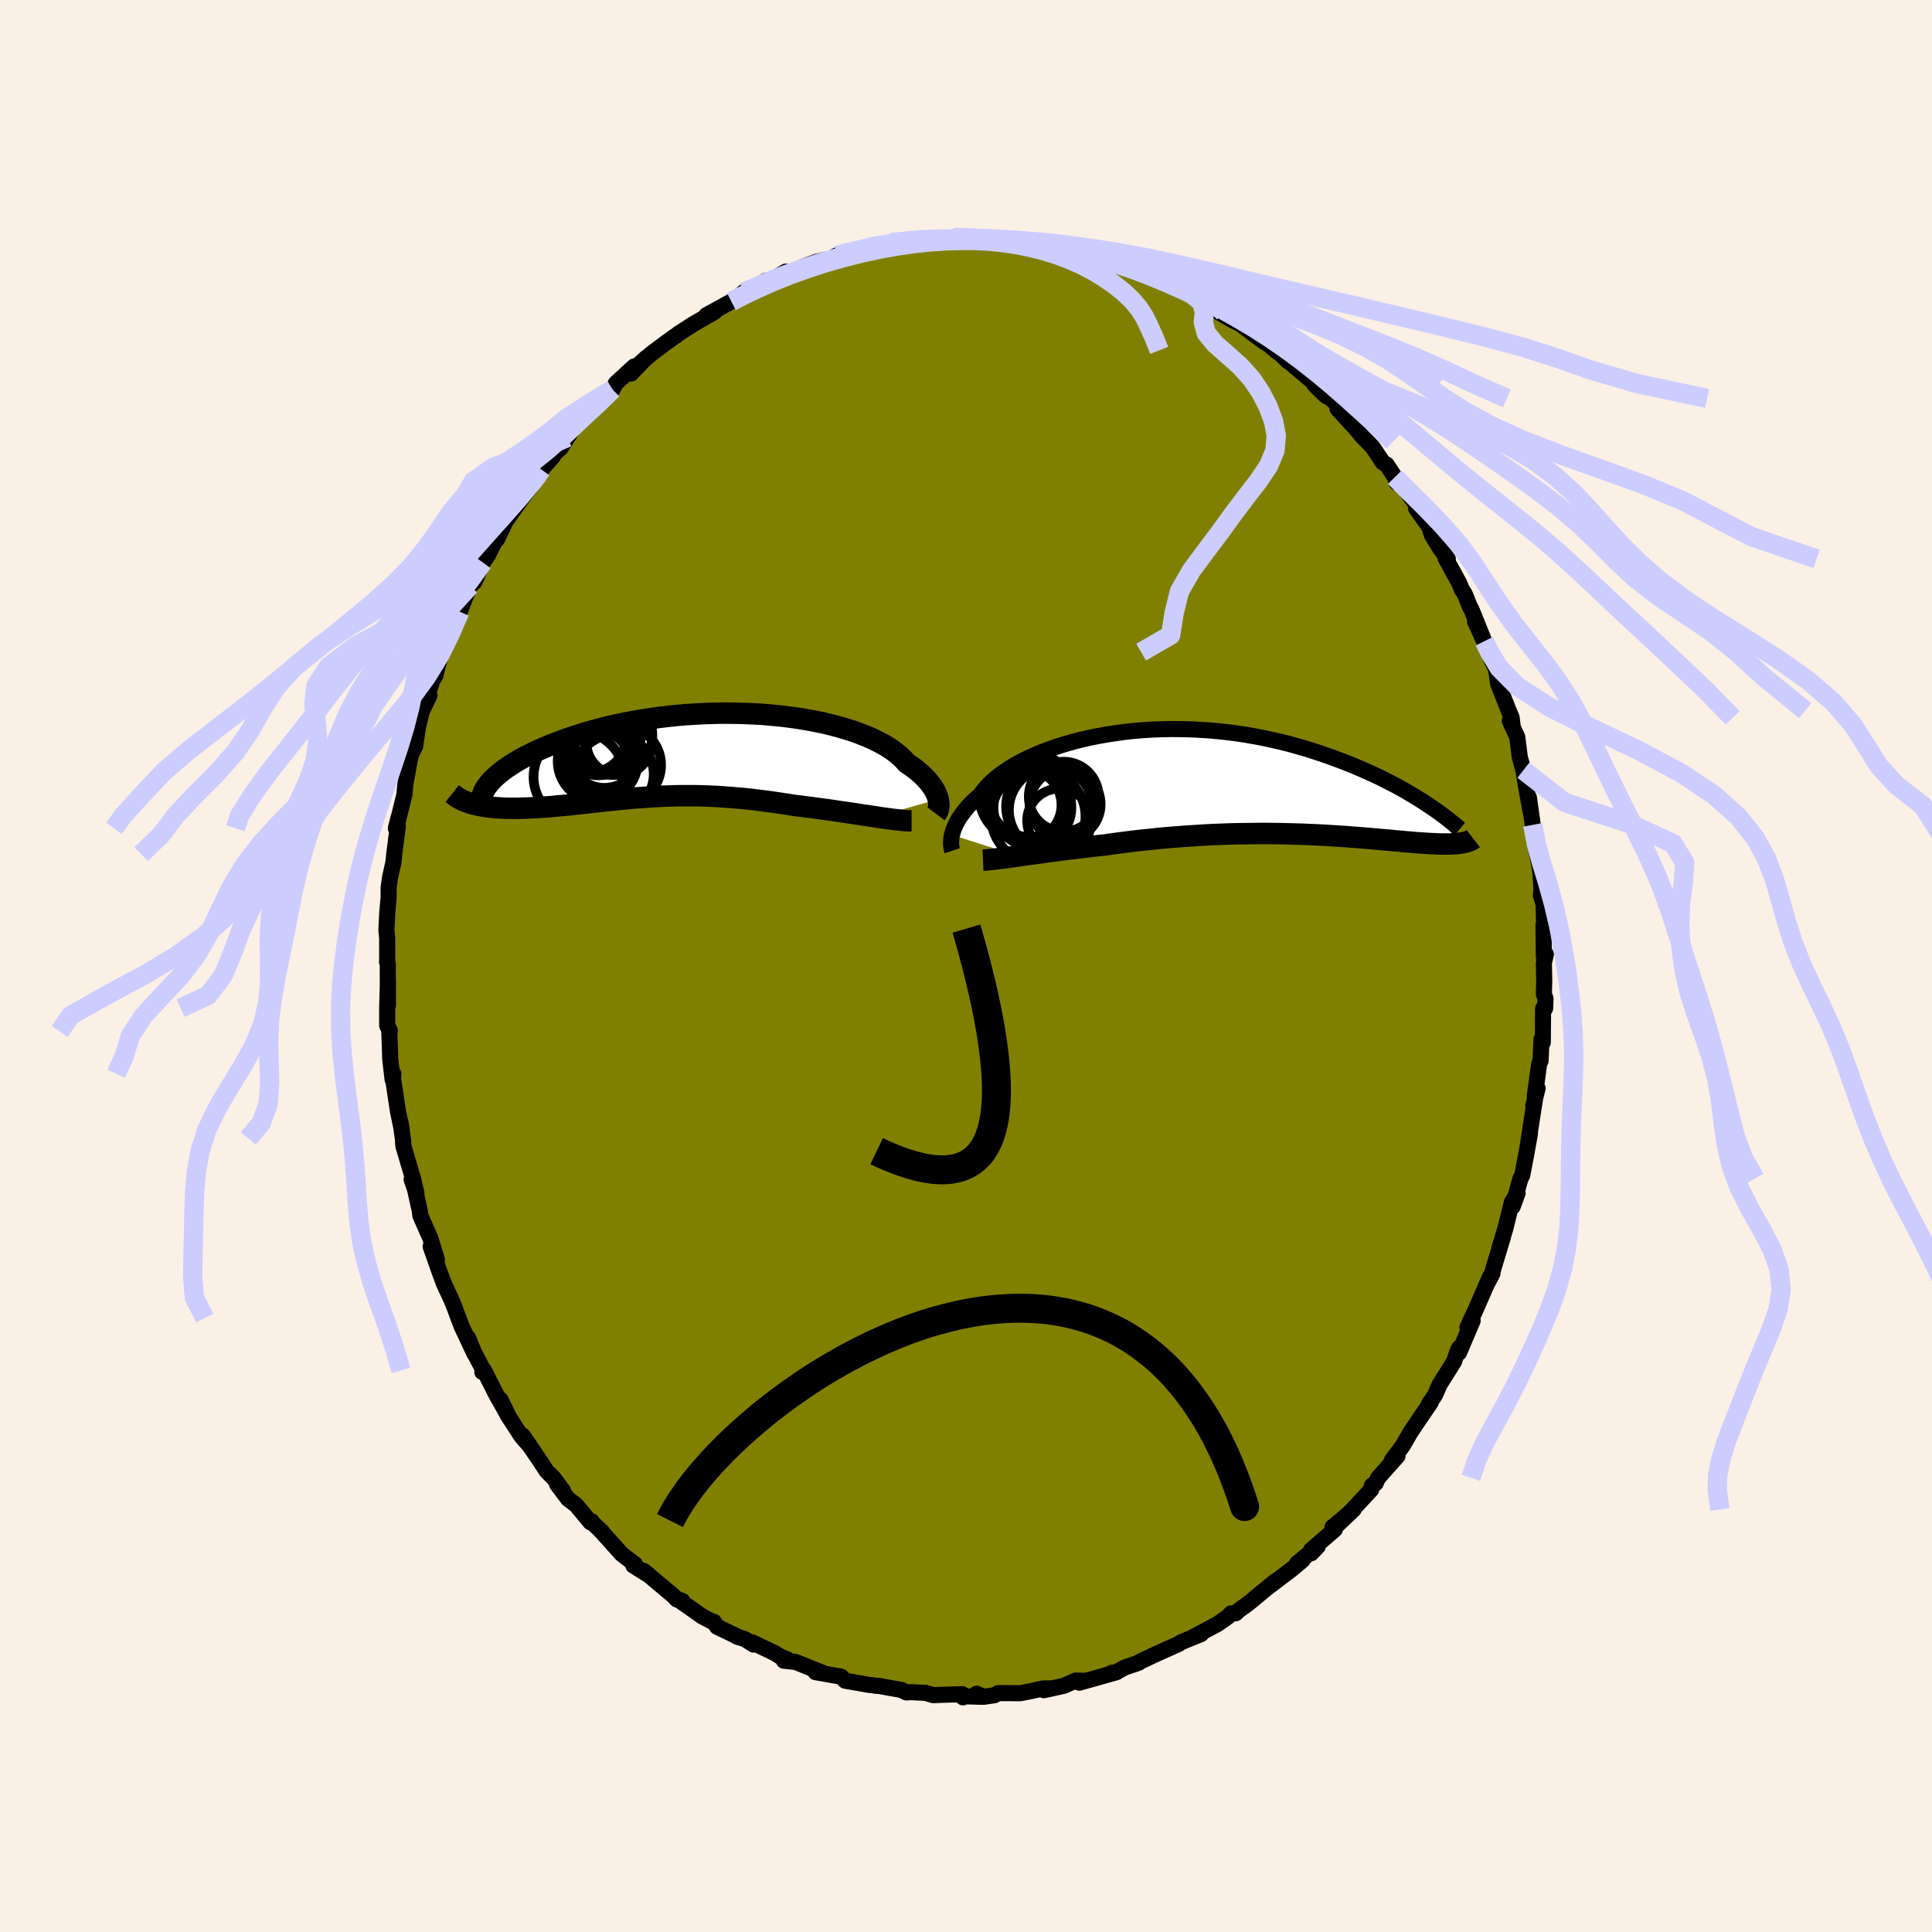 <svg viewBox="-100 -100 200 200" xmlns="http://www.w3.org/2000/svg" width="500" height="500" id="face-svg">
    <defs>
      <clipPath id="leftEyeClipPath">
        <polyline points="26.33,4.52 26.27,4.3 26.19,4.08 26.09,3.85 25.97,3.61 25.82,3.36 25.65,3.11 25.46,2.86 25.25,2.6 25.01,2.34 24.75,2.08 24.46,1.82 24.15,1.55 23.82,1.29 23.45,1.03 23.07,0.77 22.78,0.44 22.45,0.12 22.08,-0.2 21.66,-0.52 21.2,-0.83 20.69,-1.14 20.14,-1.43 19.55,-1.72 18.92,-2 18.25,-2.26 17.55,-2.52 16.81,-2.75 16.04,-2.98 15.24,-3.19 14.41,-3.39 13.55,-3.56 12.67,-3.73 11.77,-3.87 10.85,-4 9.92,-4.11 8.97,-4.2 8.01,-4.28 7.04,-4.33 6.07,-4.37 5.09,-4.39 4.11,-4.4 3.13,-4.38 2.16,-4.35 1.19,-4.3 0.23,-4.24 -0.72,-4.16 -1.66,-4.06 -2.58,-3.95 -3.49,-3.82 -4.39,-3.68 -5.26,-3.53 -6.11,-3.37 -6.95,-3.19 -7.76,-3.01 -8.54,-2.81 -9.31,-2.61 -10.05,-2.4 -10.76,-2.18 -11.45,-1.96 -12.11,-1.73 -12.74,-1.5 -13.35,-1.27 -13.94,-1.04 -14.5,-0.8 -15.03,-0.57 -15.54,-0.33 -16.02,-0.09 -16.49,0.14 -16.92,0.38 -17.34,0.62 -17.73,0.86 -18.09,1.1 -18.44,1.33 -18.76,1.57 -19.05,1.8 -19.32,2.03 -19.57,2.25 -19.8,2.48 -20.01,2.7 -22.03,4.95 -21.77,5.02 -21.5,5.09 -21.22,5.15 -20.93,5.2 -20.63,5.25 -20.32,5.3 -20,5.34 -19.67,5.37 -19.32,5.4 -18.97,5.42 -18.61,5.44 -18.24,5.45 -17.87,5.45 -17.48,5.46 -17.08,5.45 -16.68,5.44 -16.26,5.43 -15.83,5.41 -15.39,5.39 -14.94,5.36 -14.49,5.33 -14.02,5.3 -13.55,5.26 -13.07,5.21 -12.58,5.17 -12.09,5.12 -11.58,5.07 -11.07,5.01 -10.56,4.96 -10.04,4.9 -9.51,4.84 -8.98,4.78 -8.44,4.72 -7.9,4.66 -7.35,4.61 -6.79,4.55 -6.23,4.5 -5.66,4.44 -5.09,4.39 -4.51,4.35 -3.93,4.31 -3.34,4.27 -2.74,4.23 -2.14,4.2 -1.53,4.18 -0.91,4.16 -0.29,4.15 0.35,4.15 0.98,4.15 1.63,4.16 2.28,4.18 2.94,4.21 3.61,4.24 4.29,4.29 4.98,4.34 5.67,4.4 6.37,4.46 7.08,4.54 7.8,4.63 8.52,4.72 9.25,4.82 9.99,4.93 10.73,5.04 11.47,5.16 12.07,5.23 12.66,5.31 13.25,5.38 13.84,5.46 14.42,5.54 15.01,5.62 15.58,5.7 16.15,5.79 16.71,5.87 17.27,5.95 17.81,6.03 18.35,6.12 18.87,6.19 19.38,6.27 19.87,6.34" />
      </clipPath>
      <clipPath id="rightEyeClipPath">
        <polyline points="-27.71,5.47 -27.65,5.24 -27.58,5 -27.48,4.74 -27.37,4.48 -27.24,4.22 -27.09,3.94 -26.92,3.66 -26.72,3.38 -26.51,3.09 -26.27,2.8 -26.02,2.5 -25.73,2.2 -25.43,1.9 -25.1,1.6 -24.76,1.3 -24.5,0.95 -24.21,0.59 -23.88,0.23 -23.5,-0.13 -23.09,-0.48 -22.63,-0.84 -22.13,-1.19 -21.6,-1.54 -21.02,-1.87 -20.41,-2.2 -19.76,-2.52 -19.07,-2.83 -18.35,-3.13 -17.6,-3.41 -16.83,-3.68 -16.02,-3.93 -15.19,-4.17 -14.33,-4.39 -13.46,-4.59 -12.56,-4.77 -11.65,-4.93 -10.72,-5.07 -9.78,-5.2 -8.83,-5.3 -7.87,-5.38 -6.9,-5.44 -5.93,-5.47 -4.96,-5.49 -3.98,-5.48 -3.01,-5.46 -2.04,-5.41 -1.08,-5.35 -0.12,-5.26 0.83,-5.16 1.76,-5.04 2.69,-4.9 3.6,-4.74 4.5,-4.57 5.39,-4.38 6.25,-4.18 7.11,-3.97 7.94,-3.74 8.75,-3.51 9.55,-3.26 10.32,-3.01 11.08,-2.75 11.81,-2.49 12.53,-2.22 13.22,-1.95 13.9,-1.68 14.56,-1.4 15.19,-1.12 15.82,-0.84 16.42,-0.56 17,-0.27 17.57,0.02 18.12,0.3 18.65,0.59 19.17,0.88 19.66,1.17 20.14,1.45 20.6,1.74 21.05,2.02 21.47,2.3 24.91,6.32 24.72,6.35 24.52,6.37 24.31,6.38 24.08,6.4 23.85,6.41 23.6,6.41 23.34,6.41 23.07,6.41 22.79,6.41 22.49,6.4 22.19,6.38 21.87,6.37 21.54,6.35 21.2,6.33 20.84,6.3 20.47,6.28 20.09,6.25 19.69,6.21 19.28,6.18 18.85,6.14 18.41,6.1 17.95,6.06 17.48,6.01 16.99,5.97 16.49,5.93 15.97,5.88 15.44,5.83 14.89,5.79 14.32,5.74 13.74,5.7 13.14,5.65 12.53,5.61 11.91,5.57 11.27,5.53 10.62,5.49 9.95,5.46 9.27,5.43 8.57,5.4 7.87,5.38 7.15,5.36 6.42,5.34 5.68,5.33 4.93,5.32 4.16,5.32 3.39,5.33 2.62,5.34 1.83,5.35 1.03,5.37 0.23,5.4 -0.57,5.43 -1.38,5.47 -2.2,5.52 -3.01,5.57 -3.83,5.63 -4.65,5.69 -5.47,5.76 -6.29,5.83 -7.1,5.92 -7.91,6 -8.72,6.09 -9.52,6.19 -10.32,6.29 -11.11,6.4 -11.89,6.51 -12.56,6.58 -13.22,6.65 -13.88,6.73 -14.53,6.81 -15.17,6.89 -15.8,6.96 -16.42,7.04 -17.02,7.12 -17.62,7.2 -18.2,7.28 -18.77,7.36 -19.32,7.43 -19.85,7.51 -20.36,7.58 -20.86,7.65" />
      </clipPath>
      <filter id="fuzzy">
        <feTurbulence id="turbulence" baseFrequency="0.05" numOctaves="3" type="noise" result="noise" />
        <feDisplacementMap in="SourceGraphic" in2="noise" scale="2" />
      </filter>
      <linearGradient id="rainbowGradient" x1="0%" y1="0%" x2="100%" y2="0%">
        <stop offset="0%" style="stop-color: [object Object]; stop-opacity: 1" />
        <stop offset="50%" style="stop-color: [object Object]; stop-opacity: 1" />
        <stop offset="100%" style="stop-color: [object Object]; stop-opacity: 1" />
      </linearGradient>
    </defs>
    <rect x="-100" y="-100" width="100%" height="100%" fill="rgb(250, 240, 230)" />
    <polyline id="faceContour" points="59.82,-0.29 59.86,1.55 59.82,2.89 59.99,3.38 59.95,4.39 59.74,4.4 59.71,7.92 59.58,7.56 59.48,9.81 59.33,10.13 58.88,13.47 59.17,12.66 58.73,14.47 58.88,13.91 58.51,16.29 58.21,18.26 58.38,17.34 57.97,19.64 57.58,21.67 57.4,22 56.59,24.91 57.1,23.51 56.51,24.45 55.83,27.19 55.19,29.3 55.57,28.1 54.73,30.88 54.46,31.8 53.9,32.96 54.5,31.83 54.27,32.12 52.73,35.64 51.91,37.41 52.35,36.44 52.45,36.71 51.04,40.03 51.08,39.5 50.91,39.79 50.54,40.92 49.02,43.34 48.55,44.42 47.93,45.33 48.1,45.19 46.77,47.14 45.97,48.34 45.22,49.65 44.08,51.18 44.49,50.76 44.67,50.73 42.67,52.98 42.39,53.56 42.02,53.78 41.94,54.21 40.02,56.28 38.52,57.79 40.13,56.26 37.95,58.09 38.18,58.33 35.71,60.47 35.73,60.8 36.4,60.1 34.29,61.82 34.85,61.5 33.69,62.47 31.58,64.07 32.04,63.68 31.04,64.49 29.23,65.99 28.28,66.67 27.91,67.01 27.43,67.02 27.12,67.36 26.04,68.12 23.37,69.54 24.33,69.16 22.23,70.02 22.02,70.18 19.53,71.3 20.97,70.64 19.23,71.44 17.95,72.04 17.88,72.13 16.42,72.62 15.55,73.11 15.08,73.17 15.6,73.1 11.74,74.19 12.2,73.99 11.36,73.97 10.14,74.51 8.06,74.97 8.95,74.78 7.95,74.79 6.66,75.08 5.62,75.28 3.34,75.27 2.94,75.49 1.84,75.65 1.09,75.33 1.63,75.65 -0.11,75.6 -0.31,75.71 -0.39,75.38 -3.41,75.48 -4.24,75.23 -4.35,75.24 -5.68,75.17 -6.17,75.2 -6.66,74.95 -9.04,74.52 -9.3,74.52 -9.73,74.44 -9.85,74.45 -12.5,73.99 -12.92,73.57 -15.58,73.1 -15.07,73.13 -14.67,73.24 -17.66,72.04 -18.85,71.92 -18.51,71.77 -19.25,71.48 -19.74,71.16 -22.11,70.02 -21.98,70.25 -22.9,69.68 -23.78,69.39 -23.51,69.49 -25.77,68.4 -26.1,67.89 -26.12,67.95 -27.27,67.35 -29.85,65.54 -29.34,65.74 -29.93,65.58 -30.29,65.2 -33.35,62.63 -32.87,63.01 -33.02,62.95 -34.44,62.06 -34.27,61.93 -35.63,60.89 -37.85,58.42 -37.65,58.59 -38.73,57.59 -38.73,57.49 -38.87,57.59 -40.37,55.79 -41.19,55.17 -42.34,53.64 -41.72,54.32 -42.66,53.04 -43.43,52.27 -44.03,51.33 -45.91,48.59 -45.12,49.72 -46.02,48.69 -47.47,46.46 -48.2,44.87 -47.29,46.74 -48.6,44.42 -49.92,41.81 -50.07,42.03 -49.95,41.86 -50.88,40.1 -51.55,38.49 -50.88,40.14 -52.21,37.31 -52.54,36.44 -52.98,35.25 -53.35,34.37 -54.02,32.94 -54.51,31.63 -55.42,29.04 -54.77,30.41 -55.45,28.18 -55.78,27.44 -56.49,25.83 -56.55,25.32 -57.04,23.1 -57.39,22.1 -56.9,23.49 -57.21,22.13 -58.24,18.64 -58.3,17.85 -58.26,18.13 -58.52,16.26 -58.4,16.98 -58.8,15.06 -59.31,11.68 -59.28,11.16 -59.36,11.75 -59.6,9.67 -59.7,6.77 -59.64,6.7 -59.92,6.17 -59.92,4.36 -59.84,1.41 -59.84,4.07 -59.86,0.28 -59.85,-0.22 -59.94,-0.43 -59.92,-0.54 -59.92,-2.87 -60,-3.7 -59.91,-5.53 -59.77,-7.12 -59.77,-8.08 -59.63,-9.13 -59.27,-10.74 -59.19,-11.58 -58.82,-14.45 -59.02,-14.26 -58.73,-15.4 -58.97,-14.37 -58.14,-17.72 -58.03,-18.87 -57.48,-21.87 -57.84,-20.45 -57.61,-21.55 -57.02,-22.76 -56.66,-25.26 -56.82,-24.34 -56.34,-26.35 -55.54,-28.01 -55.76,-28.05 -55.19,-29.65 -54.94,-30.06 -54.48,-31.78 -54.14,-32.69 -53.34,-34.4 -53.22,-34.62 -52.4,-36.67 -51.87,-38.09 -51.13,-39.83 -51.35,-39.35 -50.87,-39.78 -50.02,-41.77 -49.52,-42.47 -48.34,-44.83 -48.58,-44.46 -48.55,-44.17 -47.43,-46.52 -47.63,-46.07 -46.17,-48.14 -45.13,-49.53 -44.12,-50.96 -43.98,-51.23 -43.95,-51.39 -42.76,-52.75 -43.17,-52.51 -41.93,-53.66 -41.25,-54.72 -40.52,-55.87 -38.48,-57.71 -39.06,-57.1 -38.59,-57.59 -36.9,-59.18 -36.59,-59.68 -36.25,-60.32 -34.36,-62.06 -34.66,-61.34 -33.12,-62.95 -34.02,-62.13 -32.62,-63.35 -30.97,-64.59 -30.12,-65.2 -30.08,-65.2 -29.79,-65.44 -28.23,-66.45 -26.02,-67.72 -26.88,-67.37 -24.29,-68.79 -23.32,-69.47 -23,-69.76 -22.65,-69.98 -21.75,-70.27 -20.71,-70.95 -20.26,-70.93 -18.66,-71.88 -19.54,-71.3 -17.56,-72.03 -16.79,-72.41 -15.44,-72.91 -13.93,-73.25 -13.37,-73.57 -12.66,-73.77 -11.58,-73.95 -10.92,-73.95 -10.64,-74.22 -8.21,-74.62 -8.84,-74.4 -7.81,-74.87 -6.63,-74.93 -4.83,-75.27 -6.08,-74.88 -3.75,-75.24 -2.79,-75.28 -1.61,-75.41 -1.2,-75.42 1.32,-75.24 0.97,-75.31 2.49,-75.29 1.24,-75.37 3.14,-75.13 4.25,-75.19 4.27,-75.22 6.48,-75.11 7.12,-74.96 8.35,-74.86 8.7,-74.76 10.84,-74.24 11.46,-73.97 13.46,-73.32 13.13,-73.75 13.42,-73.49 13.82,-73.29 15.67,-72.92 17.26,-72.28 17.59,-71.95 19.08,-71.62 18.88,-71.53 20.29,-70.87 20.82,-70.58 21.86,-70.4 23.3,-69.62 25.08,-68.62 24.73,-68.61 26.22,-67.97 25.81,-67.99 26.17,-67.67 27.6,-66.84 28.34,-66.49 30.89,-64.59 30.01,-65.29 31.47,-64.22 32.03,-63.73 32.61,-63.31 33.35,-62.58 33.46,-62.55 35.89,-60.49 36.1,-60.15 37.2,-59.07 37.74,-58.76 38.62,-57.96 38.46,-57.68 39.78,-56.25 40.34,-55.64 41.05,-54.78 41.53,-54.3 42.11,-53.7 43.16,-52.12 43.55,-51.9 44.4,-50.61 44.59,-50.04 44.93,-50.08 46.45,-47.98 46.56,-47.78 46.6,-47.36 47.94,-45.48 48.25,-44.56 49.15,-43.12 49.88,-42.14 49.65,-42.2 51.04,-39.67 51.34,-38.95 51.63,-38.51 52.18,-37.15 52.31,-36.95 53.65,-33.62 52.69,-35.68 54.14,-32.49 53.78,-33.23 54.46,-31.57 54.88,-30.73 55.08,-29.23 56.18,-26.43 56.49,-25.69 56.6,-24.72 56.29,-25.38 57.07,-23.69 57.32,-21.67 57.67,-20.33 57.7,-20.27 57.92,-18.87 58.49,-15.77 58.27,-17.44 58.67,-14.61 58.74,-13.7 59.08,-11.75 59.11,-12.01 59.05,-12 59.44,-9.96 59.58,-7.91 59.51,-7.31 59.79,-6.41 59.86,-3.92 59.78,-4.26 59.82,-0.93 60.03,-1.23 59.82,-0.29 59.86,1.55" fill="rgb(128, 128, 0)" stroke="black" stroke-width="1.667" stroke-linejoin="round" filter="url(#fuzzy)" />
    <g transform="translate(26.26 -19.04)">
      <polyline id="rightCountour" points="-27.71,5.47 -27.65,5.24 -27.58,5 -27.48,4.74 -27.37,4.48 -27.24,4.22 -27.09,3.94 -26.92,3.66 -26.72,3.38 -26.51,3.09 -26.27,2.8 -26.02,2.5 -25.73,2.2 -25.43,1.9 -25.1,1.6 -24.76,1.3 -24.5,0.95 -24.21,0.59 -23.88,0.23 -23.5,-0.13 -23.09,-0.48 -22.63,-0.84 -22.13,-1.19 -21.6,-1.54 -21.02,-1.87 -20.41,-2.2 -19.76,-2.52 -19.07,-2.83 -18.35,-3.13 -17.6,-3.41 -16.83,-3.68 -16.02,-3.93 -15.19,-4.17 -14.33,-4.39 -13.46,-4.59 -12.56,-4.77 -11.65,-4.93 -10.72,-5.07 -9.78,-5.2 -8.83,-5.3 -7.87,-5.38 -6.9,-5.44 -5.93,-5.47 -4.96,-5.49 -3.98,-5.48 -3.01,-5.46 -2.04,-5.41 -1.08,-5.35 -0.12,-5.26 0.83,-5.16 1.76,-5.04 2.69,-4.9 3.6,-4.74 4.5,-4.57 5.39,-4.38 6.25,-4.18 7.11,-3.97 7.94,-3.74 8.75,-3.51 9.55,-3.26 10.32,-3.01 11.08,-2.75 11.81,-2.49 12.53,-2.22 13.22,-1.95 13.9,-1.68 14.56,-1.4 15.19,-1.12 15.82,-0.84 16.42,-0.56 17,-0.27 17.57,0.02 18.12,0.3 18.65,0.59 19.17,0.88 19.66,1.17 20.14,1.45 20.6,1.74 21.05,2.02 21.47,2.3 24.91,6.32 24.72,6.35 24.52,6.37 24.31,6.38 24.08,6.4 23.85,6.41 23.6,6.41 23.34,6.41 23.07,6.41 22.79,6.41 22.49,6.4 22.19,6.38 21.87,6.37 21.54,6.35 21.2,6.33 20.84,6.3 20.47,6.28 20.09,6.25 19.69,6.21 19.28,6.18 18.85,6.14 18.41,6.1 17.95,6.06 17.48,6.01 16.99,5.97 16.49,5.93 15.97,5.88 15.44,5.83 14.89,5.79 14.32,5.74 13.74,5.7 13.14,5.65 12.53,5.61 11.91,5.57 11.27,5.53 10.62,5.49 9.95,5.46 9.27,5.43 8.57,5.4 7.87,5.38 7.15,5.36 6.42,5.34 5.68,5.33 4.93,5.32 4.16,5.32 3.39,5.33 2.62,5.34 1.83,5.35 1.03,5.37 0.23,5.4 -0.57,5.43 -1.38,5.47 -2.2,5.52 -3.01,5.57 -3.83,5.63 -4.65,5.69 -5.47,5.76 -6.29,5.83 -7.1,5.92 -7.91,6 -8.72,6.09 -9.52,6.19 -10.32,6.29 -11.11,6.4 -11.89,6.51 -12.56,6.58 -13.22,6.65 -13.88,6.73 -14.53,6.81 -15.17,6.89 -15.8,6.96 -16.42,7.04 -17.02,7.12 -17.62,7.2 -18.2,7.28 -18.77,7.36 -19.32,7.43 -19.85,7.51 -20.36,7.58 -20.86,7.65" fill="white" stroke="white" stroke-width="0" stroke-linejoin="round" filter="url(#fuzzy)" />
    </g>
    <g transform="translate(-29.21 -21.78)">
      <polyline id="leftCountour" points="26.33,4.52 26.27,4.3 26.19,4.08 26.09,3.85 25.97,3.61 25.82,3.36 25.65,3.11 25.46,2.86 25.25,2.6 25.01,2.34 24.75,2.08 24.46,1.82 24.15,1.55 23.82,1.29 23.45,1.03 23.07,0.77 22.78,0.44 22.45,0.12 22.08,-0.2 21.66,-0.52 21.2,-0.83 20.69,-1.14 20.14,-1.43 19.55,-1.72 18.92,-2 18.25,-2.26 17.55,-2.52 16.81,-2.75 16.04,-2.98 15.24,-3.19 14.41,-3.39 13.55,-3.56 12.67,-3.73 11.77,-3.87 10.85,-4 9.92,-4.11 8.97,-4.2 8.01,-4.28 7.04,-4.33 6.07,-4.37 5.09,-4.39 4.11,-4.4 3.13,-4.38 2.16,-4.35 1.19,-4.3 0.23,-4.24 -0.72,-4.16 -1.66,-4.06 -2.58,-3.95 -3.49,-3.82 -4.39,-3.68 -5.26,-3.53 -6.11,-3.37 -6.95,-3.19 -7.76,-3.01 -8.54,-2.81 -9.31,-2.61 -10.05,-2.4 -10.76,-2.18 -11.45,-1.96 -12.11,-1.73 -12.74,-1.5 -13.35,-1.27 -13.94,-1.04 -14.5,-0.8 -15.03,-0.57 -15.54,-0.33 -16.02,-0.09 -16.49,0.14 -16.92,0.38 -17.34,0.62 -17.73,0.86 -18.09,1.1 -18.44,1.33 -18.76,1.57 -19.05,1.8 -19.32,2.03 -19.57,2.25 -19.8,2.48 -20.01,2.7 -22.03,4.95 -21.77,5.02 -21.5,5.09 -21.22,5.15 -20.93,5.2 -20.63,5.25 -20.32,5.3 -20,5.34 -19.67,5.37 -19.32,5.4 -18.97,5.42 -18.61,5.44 -18.24,5.45 -17.87,5.45 -17.48,5.46 -17.08,5.45 -16.68,5.44 -16.26,5.43 -15.83,5.41 -15.39,5.39 -14.94,5.36 -14.49,5.33 -14.02,5.3 -13.55,5.26 -13.07,5.21 -12.58,5.17 -12.09,5.12 -11.58,5.07 -11.07,5.01 -10.56,4.96 -10.04,4.9 -9.51,4.84 -8.98,4.78 -8.44,4.72 -7.9,4.66 -7.35,4.61 -6.79,4.55 -6.23,4.5 -5.66,4.44 -5.09,4.39 -4.51,4.35 -3.93,4.31 -3.34,4.27 -2.74,4.23 -2.14,4.2 -1.53,4.18 -0.91,4.16 -0.29,4.15 0.35,4.15 0.98,4.15 1.63,4.16 2.28,4.18 2.94,4.21 3.61,4.24 4.29,4.29 4.98,4.34 5.67,4.4 6.37,4.46 7.08,4.54 7.8,4.63 8.52,4.72 9.25,4.82 9.99,4.93 10.73,5.04 11.47,5.16 12.07,5.23 12.66,5.31 13.25,5.38 13.84,5.46 14.42,5.54 15.01,5.62 15.58,5.7 16.15,5.79 16.71,5.87 17.27,5.95 17.81,6.03 18.35,6.12 18.87,6.19 19.38,6.27 19.87,6.34" fill="white" stroke="white" stroke-width="0" stroke-linejoin="round" filter="url(#fuzzy)" />
    </g>
    <g transform="translate(26.26 -19.04)">
      <polyline id="rightUpper" points="-27.68,7.11 -27.71,7.02 -27.74,6.9 -27.77,6.77 -27.79,6.63 -27.8,6.47 -27.81,6.29 -27.8,6.11 -27.79,5.91 -27.76,5.69 -27.71,5.47 -27.65,5.24 -27.58,5 -27.48,4.74 -27.37,4.48 -27.24,4.22 -27.09,3.94 -26.92,3.66 -26.72,3.38 -26.51,3.09 -26.27,2.8 -26.02,2.5 -25.73,2.2 -25.43,1.9 -25.1,1.6 -24.76,1.3 -24.5,0.95 -24.21,0.59 -23.88,0.23 -23.5,-0.13 -23.09,-0.48 -22.63,-0.84 -22.13,-1.19 -21.6,-1.54 -21.02,-1.87 -20.41,-2.2 -19.76,-2.52 -19.07,-2.83 -18.35,-3.13 -17.6,-3.41 -16.83,-3.68 -16.02,-3.93 -15.19,-4.17 -14.33,-4.39 -13.46,-4.59 -12.56,-4.77 -11.65,-4.93 -10.72,-5.07 -9.78,-5.2 -8.83,-5.3 -7.87,-5.38 -6.9,-5.44 -5.93,-5.47 -4.96,-5.49 -3.98,-5.48 -3.01,-5.46 -2.04,-5.41 -1.08,-5.35 -0.12,-5.26 0.83,-5.16 1.76,-5.04 2.69,-4.9 3.6,-4.74 4.5,-4.57 5.39,-4.38 6.25,-4.18 7.11,-3.97 7.94,-3.74 8.75,-3.51 9.55,-3.26 10.32,-3.01 11.08,-2.75 11.81,-2.49 12.53,-2.22 13.22,-1.95 13.9,-1.68 14.56,-1.4 15.19,-1.12 15.82,-0.84 16.42,-0.56 17,-0.27 17.57,0.02 18.12,0.3 18.65,0.59 19.17,0.88 19.66,1.17 20.14,1.45 20.6,1.74 21.05,2.02 21.47,2.3 21.88,2.57 22.28,2.84 22.65,3.11 23.01,3.37 23.36,3.63 23.69,3.89 24,4.14 24.3,4.38 24.59,4.62 24.86,4.85" fill="none" stroke="black" stroke-width="1.667" stroke-linejoin="round" filter="url(#fuzzy)" />
      <polyline id="rightLower" points="-24.5,8.08 -24.26,8.07 -23.99,8.04 -23.7,8.02 -23.37,7.98 -23.01,7.94 -22.63,7.89 -22.22,7.84 -21.79,7.78 -21.34,7.71 -20.86,7.65 -20.36,7.58 -19.85,7.51 -19.32,7.43 -18.77,7.36 -18.2,7.28 -17.62,7.2 -17.02,7.12 -16.42,7.04 -15.8,6.96 -15.17,6.89 -14.53,6.81 -13.88,6.73 -13.22,6.65 -12.56,6.58 -11.89,6.51 -11.11,6.4 -10.32,6.29 -9.52,6.19 -8.72,6.09 -7.91,6 -7.1,5.92 -6.29,5.83 -5.47,5.76 -4.65,5.69 -3.83,5.63 -3.01,5.57 -2.2,5.52 -1.38,5.47 -0.57,5.43 0.23,5.4 1.03,5.37 1.83,5.35 2.62,5.34 3.39,5.33 4.16,5.32 4.93,5.32 5.68,5.33 6.42,5.34 7.15,5.36 7.87,5.38 8.57,5.4 9.27,5.43 9.95,5.46 10.62,5.49 11.27,5.53 11.91,5.57 12.53,5.61 13.14,5.65 13.74,5.7 14.32,5.74 14.89,5.79 15.44,5.83 15.97,5.88 16.49,5.93 16.99,5.97 17.48,6.01 17.95,6.06 18.41,6.1 18.85,6.14 19.28,6.18 19.69,6.21 20.09,6.25 20.47,6.28 20.84,6.3 21.2,6.33 21.54,6.35 21.87,6.37 22.19,6.38 22.49,6.4 22.79,6.41 23.07,6.41 23.34,6.41 23.6,6.41 23.85,6.41 24.08,6.4 24.31,6.38 24.52,6.37 24.72,6.35 24.91,6.32 25.1,6.29 25.26,6.26 25.42,6.23 25.57,6.19 25.71,6.14 25.84,6.09 25.96,6.04 26.07,5.99 26.17,5.93 26.26,5.86" fill="none" stroke="black" stroke-width="2.222" stroke-linejoin="round" filter="url(#fuzzy)" />
      <circle r="4.88" cx="-18.773" cy="3.562" stroke="black" fill="none" stroke-width="1.0" filter="url(#fuzzy)" clip-path="url(#rightEyeClipPath)" /><circle r="4.034" cx="-19.383" cy="2.642" stroke="black" fill="none" stroke-width="1.0" filter="url(#fuzzy)" clip-path="url(#rightEyeClipPath)" /><circle r="3.674" cx="-20.048" cy="2.362" stroke="black" fill="none" stroke-width="1.0" filter="url(#fuzzy)" clip-path="url(#rightEyeClipPath)" /><circle r="4.762" cx="-20.133" cy="1.362" stroke="black" fill="none" stroke-width="1.0" filter="url(#fuzzy)" clip-path="url(#rightEyeClipPath)" /><circle r="3.672" cx="-15.993" cy="2.292" stroke="black" fill="none" stroke-width="1.0" filter="url(#fuzzy)" clip-path="url(#rightEyeClipPath)" /><circle r="4.442" cx="-17.668" cy="2.517" stroke="black" fill="none" stroke-width="1.0" filter="url(#fuzzy)" clip-path="url(#rightEyeClipPath)" /><circle r="3.324" cx="-16.608" cy="4.002" stroke="black" fill="none" stroke-width="1.0" filter="url(#fuzzy)" clip-path="url(#rightEyeClipPath)" /><circle r="4.168" cx="-19.758" cy="1.507" stroke="black" fill="none" stroke-width="1.0" filter="url(#fuzzy)" clip-path="url(#rightEyeClipPath)" /><circle r="3.614" cx="-16.148" cy="1.502" stroke="black" fill="none" stroke-width="1.0" filter="url(#fuzzy)" clip-path="url(#rightEyeClipPath)" /><circle r="4.412" cx="-17.408" cy="2.887" stroke="black" fill="none" stroke-width="1.0" filter="url(#fuzzy)" clip-path="url(#rightEyeClipPath)" />
      </g>
    <g transform="translate(-29.21 -21.78)">
      <polyline id="leftUpper" points="26.11,6.03 26.17,5.95 26.23,5.85 26.29,5.73 26.33,5.6 26.37,5.45 26.39,5.29 26.4,5.12 26.39,4.93 26.37,4.73 26.33,4.52 26.27,4.3 26.19,4.08 26.09,3.85 25.97,3.61 25.82,3.36 25.65,3.11 25.46,2.86 25.25,2.6 25.01,2.34 24.75,2.08 24.46,1.82 24.15,1.55 23.82,1.29 23.45,1.03 23.07,0.77 22.78,0.44 22.45,0.12 22.08,-0.2 21.66,-0.52 21.2,-0.83 20.69,-1.14 20.14,-1.43 19.55,-1.72 18.92,-2 18.25,-2.26 17.55,-2.52 16.81,-2.75 16.04,-2.98 15.24,-3.19 14.41,-3.39 13.55,-3.56 12.67,-3.73 11.77,-3.87 10.85,-4 9.92,-4.11 8.97,-4.2 8.01,-4.28 7.04,-4.33 6.07,-4.37 5.09,-4.39 4.11,-4.4 3.13,-4.38 2.16,-4.35 1.19,-4.3 0.23,-4.24 -0.72,-4.16 -1.66,-4.06 -2.58,-3.95 -3.49,-3.82 -4.39,-3.68 -5.26,-3.53 -6.11,-3.37 -6.95,-3.19 -7.76,-3.01 -8.54,-2.81 -9.31,-2.61 -10.05,-2.4 -10.76,-2.18 -11.45,-1.96 -12.11,-1.73 -12.74,-1.5 -13.35,-1.27 -13.94,-1.04 -14.5,-0.8 -15.03,-0.57 -15.54,-0.33 -16.02,-0.09 -16.49,0.14 -16.92,0.38 -17.34,0.62 -17.73,0.86 -18.09,1.1 -18.44,1.33 -18.76,1.57 -19.05,1.8 -19.32,2.03 -19.57,2.25 -19.8,2.48 -20.01,2.7 -20.19,2.91 -20.35,3.12 -20.5,3.33 -20.62,3.54 -20.72,3.73 -20.8,3.93 -20.86,4.12 -20.9,4.3 -20.93,4.48 -20.94,4.66" fill="none" stroke="black" stroke-width="2.222" stroke-linejoin="round" filter="url(#fuzzy)" />
      <polyline id="leftLower" points="23.58,6.75 23.34,6.75 23.07,6.74 22.76,6.72 22.42,6.68 22.05,6.64 21.66,6.6 21.24,6.54 20.81,6.48 20.35,6.42 19.87,6.34 19.38,6.27 18.87,6.19 18.35,6.12 17.81,6.03 17.27,5.95 16.71,5.87 16.15,5.79 15.58,5.7 15.01,5.62 14.42,5.54 13.84,5.46 13.25,5.38 12.66,5.31 12.07,5.23 11.47,5.16 10.73,5.04 9.99,4.93 9.25,4.82 8.52,4.72 7.8,4.63 7.08,4.54 6.37,4.46 5.67,4.4 4.98,4.34 4.29,4.29 3.61,4.24 2.94,4.21 2.28,4.18 1.63,4.16 0.98,4.15 0.35,4.15 -0.29,4.15 -0.91,4.16 -1.53,4.18 -2.14,4.2 -2.74,4.23 -3.34,4.27 -3.93,4.31 -4.51,4.35 -5.09,4.39 -5.66,4.44 -6.23,4.5 -6.79,4.55 -7.35,4.61 -7.9,4.66 -8.44,4.72 -8.98,4.78 -9.51,4.84 -10.04,4.9 -10.56,4.96 -11.07,5.01 -11.58,5.07 -12.09,5.12 -12.58,5.17 -13.07,5.21 -13.55,5.26 -14.02,5.3 -14.49,5.33 -14.94,5.36 -15.39,5.39 -15.83,5.41 -16.26,5.43 -16.68,5.44 -17.08,5.45 -17.48,5.46 -17.87,5.45 -18.24,5.45 -18.61,5.44 -18.97,5.42 -19.32,5.4 -19.67,5.37 -20,5.34 -20.32,5.3 -20.63,5.25 -20.93,5.2 -21.22,5.15 -21.5,5.09 -21.77,5.02 -22.03,4.95 -22.27,4.87 -22.51,4.79 -22.73,4.7 -22.94,4.6 -23.14,4.5 -23.33,4.4 -23.51,4.29 -23.68,4.17 -23.83,4.05 -23.98,3.93" fill="none" stroke="black" stroke-width="2.222" stroke-linejoin="round" filter="url(#fuzzy)" />
      <circle r="4.146" cx="-8.913" cy="0.581" stroke="black" fill="none" stroke-width="1.0" filter="url(#fuzzy)" clip-path="url(#leftEyeClipPath)" /><circle r="4.43" cx="-8.838" cy="-2.389" stroke="black" fill="none" stroke-width="1.0" filter="url(#fuzzy)" clip-path="url(#leftEyeClipPath)" /><circle r="3.65" cx="-8.228" cy="-0.309" stroke="black" fill="none" stroke-width="1.0" filter="url(#fuzzy)" clip-path="url(#leftEyeClipPath)" /><circle r="4.082" cx="-7.198" cy="1.916" stroke="black" fill="none" stroke-width="1.0" filter="url(#fuzzy)" clip-path="url(#leftEyeClipPath)" /><circle r="4.104" cx="-6.458" cy="0.976" stroke="black" fill="none" stroke-width="1.0" filter="url(#fuzzy)" clip-path="url(#leftEyeClipPath)" /><circle r="3.25" cx="-8.863" cy="0.701" stroke="black" fill="none" stroke-width="1.0" filter="url(#fuzzy)" clip-path="url(#leftEyeClipPath)" /><circle r="4.116" cx="-7.373" cy="-2.109" stroke="black" fill="none" stroke-width="1.0" filter="url(#fuzzy)" clip-path="url(#leftEyeClipPath)" /><circle r="3.598" cx="-9.583" cy="-1.884" stroke="black" fill="none" stroke-width="1.0" filter="url(#fuzzy)" clip-path="url(#leftEyeClipPath)" /><circle r="4.694" cx="-10.863" cy="2.201" stroke="black" fill="none" stroke-width="1.0" filter="url(#fuzzy)" clip-path="url(#leftEyeClipPath)" /><circle r="3.384" cx="-6.703" cy="-1.374" stroke="black" fill="none" stroke-width="1.0" filter="url(#fuzzy)" clip-path="url(#leftEyeClipPath)" />
    </g>
    <g id="hairs">
      <polyline points="-1.2,-75.42 0.47,-75.35 2.13,-75.28 4.06,-75.14 6.11,-74.92 8.17,-74.6 10.14,-74.22 12,-73.77 13.77,-73.28 15.49,-72.74 17.23,-72.14 18.99,-71.47 20.79,-70.72 22.62,-69.91 24.45,-69.03 26.28,-68.09 28.08,-67.08 29.83,-66.04 31.51,-64.96 33.12,-63.85 34.69,-62.69 36.26,-61.46 37.86,-60.13 39.48,-58.71 41.1,-57.25 42.73,-55.75 44.23,-54.3" fill="none" stroke="rgb(204, 204, 255)" stroke-width="2" stroke-linejoin="round" filter="url(#fuzzy)" /><polyline points="-1.2,-75.42 0.53,-75.35 2.48,-75.28 4.98,-75.15 7.77,-74.93 10.61,-74.62 13.39,-74.23 16.07,-73.8 18.66,-73.32 21.22,-72.78 23.84,-72.19 26.64,-71.53 29.72,-70.8 33.12,-70 36.85,-69.13 40.85,-68.2 45.09,-67.2 49.49,-66.15 53.83,-65.09 57.76,-64.02 61.15,-62.94 64.58,-61.73 69.47,-60.29 76.72,-58.76" fill="none" stroke="rgb(204, 204, 255)" stroke-width="2" stroke-linejoin="round" filter="url(#fuzzy)" /><polyline points="-7.81,-74.87 -5.49,-75.12 -3.56,-75.23 -1.7,-75.27 0.06,-75.26 1.7,-75.21 3.3,-75.13 4.95,-74.99 6.71,-74.79 8.59,-74.51 10.55,-74.15 12.58,-73.71 14.64,-73.2 16.72,-72.61 18.82,-71.96 20.9,-71.25 22.94,-70.49 24.9,-69.68 26.75,-68.85 28.49,-68.01 30.16,-67.15 31.88,-66.21 33.78,-65.09 35.83,-63.73" fill="none" stroke="rgb(204, 204, 255)" stroke-width="2" stroke-linejoin="round" filter="url(#fuzzy)" /><polyline points="-12.66,-73.77 -11.24,-74.07 -9.78,-74.44 -8.05,-74.75 -6.14,-74.98 -4.15,-75.12 -2.18,-75.19 -0.28,-75.21 1.54,-75.17 3.36,-75.09 5.22,-74.95 7.19,-74.74 9.29,-74.46 11.52,-74.1 13.85,-73.67 16.26,-73.15 18.7,-72.57 21.14,-71.92 23.53,-71.21 25.89,-70.45 28.22,-69.64 30.58,-68.8 32.97,-67.93 35.38,-67.02 37.82,-66.02 40.33,-64.91 43.1,-63.64 46.22,-62.22 49.16,-60.49" fill="none" stroke="rgb(204, 204, 255)" stroke-width="2" stroke-linejoin="round" filter="url(#fuzzy)" /><polyline points="-13.37,-73.57 -11.9,-73.89 -10.49,-74.18 -8.96,-74.44 -7.3,-74.68 -5.51,-74.88 -3.65,-75.04 -1.74,-75.13 0.24,-75.16 2.31,-75.12 4.52,-75 6.86,-74.81 9.32,-74.54 11.85,-74.2 14.39,-73.79 16.89,-73.33 19.3,-72.8 21.63,-72.21 23.89,-71.56 26.12,-70.84 28.37,-70.05 30.7,-69.19 33.14,-68.25 35.72,-67.26 38.43,-66.21 41.19,-65.14 43.92,-64.07 46.62,-62.97 49.41,-61.75 52.49,-60.3 55.99,-58.76" fill="none" stroke="rgb(204, 204, 255)" stroke-width="2" stroke-linejoin="round" filter="url(#fuzzy)" /><polyline points="-23,-69.76 -21.75,-70.29 -20.38,-70.88 -18.77,-71.52 -16.95,-72.18 -15.05,-72.8 -13.15,-73.36 -11.29,-73.83 -9.47,-74.23 -7.68,-74.56 -5.88,-74.81 -4.1,-74.98 -2.33,-75.09 -0.6,-75.14 1.1,-75.14 2.78,-75.08 4.47,-74.96 6.19,-74.78 7.97,-74.52 9.8,-74.19 11.68,-73.79 13.57,-73.3 15.47,-72.74 17.37,-72.11 19.25,-71.42 21.12,-70.65 22.97,-69.82 24.73,-68.95 26.14,-68.16 26.68,-67.67" fill="none" stroke="rgb(204, 204, 255)" stroke-width="2" stroke-linejoin="round" filter="url(#fuzzy)" /><polyline points="-24.29,-68.79 -22.73,-69.58 -21.35,-70.23 -19.9,-70.87 -18.27,-71.52 -16.49,-72.16 -14.62,-72.78 -12.72,-73.32 -10.82,-73.8 -8.96,-74.2 -7.13,-74.53 -5.36,-74.78 -3.67,-74.96 -2.07,-75.07 -0.57,-75.12 0.86,-75.11 2.23,-75.04 3.59,-74.91 4.96,-74.72 6.35,-74.46 7.77,-74.12 9.17,-73.7 10.53,-73.21 11.83,-72.64 13.06,-72.01 14.23,-71.3 15.33,-70.55 16.34,-69.74 17.21,-68.91 17.92,-68.06 18.48,-67.18 18.94,-66.23 19.45,-65.1 20,-63.73" fill="none" stroke="rgb(204, 204, 255)" stroke-width="2" stroke-linejoin="round" filter="url(#fuzzy)" /><polyline points="58.67,-14.61 59.06,-12.56 59.57,-10.71 60.2,-8.66 60.81,-6.46 61.34,-4.2 61.78,-1.92 62.15,0.32 62.45,2.54 62.69,4.76 62.85,6.99 62.91,9.25 62.87,11.54 62.78,13.84 62.68,16.14 62.61,18.42 62.58,20.67 62.56,22.89 62.52,25.07 62.4,27.22 62.14,29.33 61.74,31.4 61.17,33.44 60.45,35.45 59.63,37.44 58.76,39.42 57.85,41.4 56.88,43.4 55.85,45.4 54.76,47.38 53.73,49.29 52.9,51.09 52.26,52.98" fill="none" stroke="rgb(204, 204, 255)" stroke-width="2" stroke-linejoin="round" filter="url(#fuzzy)" /><polyline points="-36.59,-59.68 -39.12,-58.16 -41.31,-56.73 -43.28,-55.13 -45.52,-53.51 -47.93,-51.91 -50.14,-50.31 -51.93,-48.65 -53.35,-46.92 -54.57,-45.12 -55.85,-43.29 -57.37,-41.42 -59.23,-39.51 -61.43,-37.54 -63.89,-35.5 -66.5,-33.38 -69.18,-31.21 -71.9,-29 -74.7,-26.78 -77.59,-24.55 -80.46,-22.33 -83.05,-20.1 -85.21,-17.82 -87.23,-15.59 -88.2,-14.26" fill="none" stroke="rgb(204, 204, 255)" stroke-width="2" stroke-linejoin="round" filter="url(#fuzzy)" /><polyline points="-36.59,-59.68 -38.15,-58.16 -39.7,-56.73 -41.39,-55.13 -43.21,-53.51 -45.19,-51.91 -47.23,-50.31 -49.14,-48.65 -50.79,-46.92 -52.18,-45.12 -53.44,-43.29 -54.72,-41.42 -56.17,-39.51 -57.82,-37.54 -59.65,-35.5 -61.55,-33.38 -63.42,-31.21 -65.2,-29 -66.9,-26.78 -68.6,-24.55 -70.36,-22.33 -72.14,-20.1 -73.79,-17.82 -75.19,-15.59 -75.63,-14.26" fill="none" stroke="rgb(204, 204, 255)" stroke-width="2" stroke-linejoin="round" filter="url(#fuzzy)" /><polyline points="-41.25,-54.72 -45.29,-52.99 -48.95,-51.62 -50.99,-50.17 -51.95,-48.54 -52.35,-46.79 -52.7,-44.96 -53.46,-43.11 -54.94,-41.25 -57.26,-39.34 -60.26,-37.38 -63.59,-35.33 -66.79,-33.22 -69.46,-31.04 -71.42,-28.84 -72.84,-26.62 -74.09,-24.4 -75.6,-22.19 -77.55,-19.97 -79.76,-17.76 -81.8,-15.59 -83.3,-13.61 -85.39,-11.58" fill="none" stroke="rgb(204, 204, 255)" stroke-width="2" stroke-linejoin="round" filter="url(#fuzzy)" /><polyline points="-43.95,-51.39 -44.75,-50.27 -46.2,-48.52 -47.86,-46.64 -49.56,-44.74 -51.23,-42.86 -52.88,-40.97 -54.52,-39.04 -56.22,-37.03 -57.96,-34.95 -59.7,-32.8 -61.34,-30.61 -62.79,-28.39 -63.97,-26.16 -64.92,-23.93 -65.7,-21.71 -66.44,-19.49 -67.28,-17.29 -68.3,-15.1 -69.55,-12.9 -71.02,-10.67 -72.56,-8.39 -73.97,-6.03 -75.09,-3.64 -75.95,-1.28 -76.89,0.96 -78.45,3.03 -81.3,4.36" fill="none" stroke="rgb(204, 204, 255)" stroke-width="2" stroke-linejoin="round" filter="url(#fuzzy)" /><polyline points="-44.12,-50.96 -47.3,-48.61 -49.41,-46.59 -51.88,-44.65 -54.37,-42.76 -56.46,-40.87 -58,-38.94 -58.97,-36.93 -59.54,-34.84 -59.91,-32.68 -60.31,-30.47 -60.9,-28.24 -61.79,-26 -63.03,-23.77 -64.64,-21.54 -66.58,-19.32 -68.74,-17.11 -70.93,-14.91 -72.96,-12.69 -74.69,-10.44 -76.07,-8.15 -77.2,-5.82 -78.3,-3.49 -79.61,-1.2 -81.29,1.01 -83.26,3.12 -85.15,5.16 -86.49,7.2 -87.13,9.3 -87.97,11.16" fill="none" stroke="rgb(204, 204, 255)" stroke-width="2" stroke-linejoin="round" filter="url(#fuzzy)" /><polyline points="-44.12,-50.96 -49.74,-48.6 -51.49,-46.57 -51.77,-44.63 -52.01,-42.73 -52.6,-40.84 -53.51,-38.9 -54.65,-36.88 -55.97,-34.77 -57.41,-32.6 -58.94,-30.39 -60.51,-28.16 -62.03,-25.91 -63.45,-23.67 -64.72,-21.44 -65.83,-19.21 -66.81,-16.99 -67.68,-14.77 -68.42,-12.53 -69.06,-10.27 -69.59,-7.98 -70.06,-5.67 -70.5,-3.37 -70.96,-1.1 -71.41,1.12 -71.8,3.28 -72.08,5.41 -72.19,7.55 -72.15,9.75 -72.08,12.01 -72.23,14.24 -72.95,16.24 -74.3,17.85" fill="none" stroke="rgb(204, 204, 255)" stroke-width="2" stroke-linejoin="round" filter="url(#fuzzy)" /><polyline points="-50.02,-41.77 -51.54,-39.68 -54.67,-37.56 -59.08,-35.33 -63.19,-33.12 -65.99,-31 -67.3,-28.99 -67.51,-27.05 -67.25,-25.13 -67.1,-23.19 -67.39,-21.18 -68.13,-19.09 -69.14,-16.92 -70.25,-14.65 -71.41,-12.31 -72.73,-9.92 -74.39,-7.53 -76.48,-5.21 -78.99,-3.02 -81.85,-0.99 -85.08,0.94 -88.81,2.94 -92.68,5.12 -93.82,6.77" fill="none" stroke="rgb(204, 204, 255)" stroke-width="2" stroke-linejoin="round" filter="url(#fuzzy)" /><polyline points="-51.35,-39.35 -53.06,-37.49 -55.02,-35.18 -56.18,-32.9 -56.77,-30.75 -57.17,-28.72 -57.58,-26.75 -58.08,-24.79 -58.68,-22.79 -59.37,-20.71 -60.11,-18.55 -60.87,-16.31 -61.6,-14.01 -62.27,-11.67 -62.86,-9.32 -63.35,-6.98 -63.78,-4.69 -64.13,-2.43 -64.43,-0.19 -64.64,2.04 -64.75,4.31 -64.73,6.62 -64.59,8.96 -64.35,11.31 -64.06,13.64 -63.76,15.92 -63.49,18.13 -63.3,20.25 -63.15,22.31 -63.03,24.34 -62.86,26.36 -62.58,28.43 -62.12,30.57 -61.48,32.78 -60.73,34.99 -59.96,37.14 -59.26,39.25 -58.49,41.86" fill="none" stroke="rgb(204, 204, 255)" stroke-width="2" stroke-linejoin="round" filter="url(#fuzzy)" /><polyline points="-52.4,-36.67 -53.38,-34.4 -54.5,-32.13 -55.88,-29.89 -57.53,-27.64 -59.38,-25.39 -61.27,-23.14 -63.12,-20.91 -64.92,-18.69 -66.67,-16.47 -68.3,-14.25 -69.73,-12 -70.84,-9.74 -71.6,-7.44 -72,-5.14 -72.13,-2.86 -72.1,-0.6 -72.09,1.62 -72.28,3.8 -72.79,5.97 -73.67,8.15 -74.87,10.34 -76.22,12.54 -77.52,14.74 -78.58,16.94 -79.28,19.12 -79.67,21.29 -79.85,23.46 -79.93,25.64 -79.97,27.83 -80.02,30.02 -80.06,32.17 -79.88,34.31 -78.81,36.44" fill="none" stroke="rgb(204, 204, 255)" stroke-width="2" stroke-linejoin="round" filter="url(#fuzzy)" /><polyline points="57.7,-20.27 61.96,-16.94 68.94,-14.65 73.19,-12.67 74.4,-10.7 74.26,-8.63 73.97,-6.47 73.89,-4.24 74.01,-1.99 74.3,0.25 74.79,2.49 75.49,4.73 76.3,6.98 77.07,9.25 77.68,11.54 78.09,13.84 78.37,16.14 78.69,18.42 79.2,20.68 80.02,22.9 81.12,25.09 82.35,27.25 83.46,29.37 84.18,31.45 84.38,33.5 84.06,35.53 83.38,37.53 82.55,39.53 81.72,41.52 80.93,43.5 80.16,45.47 79.4,47.4 78.7,49.26 78.15,51.02 77.82,52.66 77.76,54.19 77.95,55.54 78.05,56.26" fill="none" stroke="rgb(204, 204, 255)" stroke-width="2" stroke-linejoin="round" filter="url(#fuzzy)" /><polyline points="53.65,-33.62 54.23,-32.45 55.18,-30.87 57.08,-28.94 60.38,-26.81 64.86,-24.58 69.68,-22.29 74.01,-19.98 77.45,-17.69 79.94,-15.46 81.68,-13.28 82.86,-11.14 83.68,-8.99 84.31,-6.83 84.92,-4.64 85.63,-2.43 86.5,-0.2 87.53,2.03 88.61,4.26 89.65,6.51 90.58,8.78 91.41,11.06 92.2,13.36 93.03,15.67 93.92,17.96 94.9,20.23 95.96,22.47 97.08,24.67 98.22,26.84 99.33,28.98 100.37,31.07 101.3,33.12 102.22,35.15 103.4,37.12 105.08,39.03 106.87,40.89 105.7,43.34" fill="none" stroke="rgb(204, 204, 255)" stroke-width="2" stroke-linejoin="round" filter="url(#fuzzy)" /><polyline points="44.4,-50.61 45.49,-49.49 47.29,-47.72 49.21,-45.74 50.99,-43.71 52.52,-41.63 53.89,-39.52 55.27,-37.42 56.75,-35.35 58.35,-33.31 59.96,-31.28 61.45,-29.23 62.77,-27.14 63.95,-24.98 65.03,-22.77 66.09,-20.53 67.18,-18.29 68.28,-16.07 69.39,-13.88 70.45,-11.72 71.43,-9.57 72.29,-7.41 73.06,-5.23 73.76,-3.02 74.46,-0.8 75.18,1.41 75.9,3.62 76.59,5.84 77.22,8.08 77.82,10.37 78.41,12.71 78.99,15.1 79.6,17.51 80.45,19.83 81.68,22" fill="none" stroke="rgb(204, 204, 255)" stroke-width="2" stroke-linejoin="round" filter="url(#fuzzy)" /><polyline points="23.3,-69.62 24.38,-68.72 24.68,-67.74 24.57,-66.65 24.86,-65.53 25.77,-64.41 27.08,-63.26 28.43,-62.05 29.59,-60.75 30.52,-59.36 31.27,-57.91 31.83,-56.42 32.12,-54.9 31.98,-53.35 31.33,-51.79 30.25,-50.19 28.97,-48.53 27.65,-46.78 26.32,-44.94 24.86,-43 23.34,-40.95 22.1,-38.79 21.54,-36.51 21.18,-34.25 18.13,-32.49" fill="none" stroke="rgb(204, 204, 255)" stroke-width="2" stroke-linejoin="round" filter="url(#fuzzy)" /><polyline points="19.08,-71.62 20.8,-70.89 23.52,-70.04 26.41,-69.14 28.85,-68.23 30.67,-67.28 32.08,-66.25 33.42,-65.1 35.01,-63.85 37.07,-62.51 39.69,-61.13 42.81,-59.71 46.28,-58.28 49.85,-56.82 53.24,-55.35 56.28,-53.83 58.87,-52.27 61.05,-50.65 62.9,-48.97 64.56,-47.22 66.16,-45.42 67.84,-43.58 69.71,-41.72 71.87,-39.84 74.41,-37.94 77.34,-35.99 80.6,-33.96 83.98,-31.82 87.16,-29.57 89.81,-27.28 91.77,-25.01 93.18,-22.83 94.47,-20.75 96.32,-18.72 99.07,-16.57 100.86,-13.7" fill="none" stroke="rgb(204, 204, 255)" stroke-width="2" stroke-linejoin="round" filter="url(#fuzzy)" /><polyline points="19.08,-71.62 22.51,-70.89 24.17,-70.05 25.73,-69.15 27.45,-68.26 29.36,-67.32 31.35,-66.3 33.39,-65.17 35.49,-63.93 37.74,-62.6 40.16,-61.22 42.7,-59.81 45.26,-58.39 47.73,-56.95 50.08,-55.5 52.33,-54.01 54.57,-52.48 56.84,-50.89 59.15,-49.23 61.42,-47.49 63.54,-45.68 65.47,-43.83 67.33,-41.95 69.31,-40.11 71.6,-38.33 74.22,-36.57 76.99,-34.72 79.66,-32.6 82.56,-29.95 86.87,-26.43" fill="none" stroke="rgb(204, 204, 255)" stroke-width="2" stroke-linejoin="round" filter="url(#fuzzy)" /><polyline points="13.46,-73.32 14.37,-73.2 16.23,-72.73 18.22,-72.09 20.16,-71.36 22.06,-70.56 23.93,-69.69 25.79,-68.75 27.68,-67.76 29.59,-66.71 31.53,-65.62 33.46,-64.49 35.36,-63.31 37.24,-62.07 39.11,-60.76 40.97,-59.38 42.84,-57.95 44.7,-56.46 46.55,-54.93 48.41,-53.37 50.31,-51.78 52.31,-50.14 54.43,-48.44 56.68,-46.66 59,-44.79 61.3,-42.83 63.55,-40.78 65.78,-38.69 68.01,-36.58 70.22,-34.54 72.29,-32.6 74.27,-30.73 76.52,-28.6 79.36,-25.69" fill="none" stroke="rgb(204, 204, 255)" stroke-width="2" stroke-linejoin="round" filter="url(#fuzzy)" /><polyline points="8.7,-74.76 11.45,-74.16 13.65,-73.65 15.6,-73.07 17.71,-72.41 20.09,-71.7 22.63,-70.93 25.26,-70.12 27.93,-69.28 30.63,-68.39 33.37,-67.45 36.11,-66.44 38.76,-65.34 41.24,-64.14 43.5,-62.86 45.57,-61.51 47.56,-60.12 49.6,-58.71 51.86,-57.29 54.5,-55.86 57.7,-54.41 61.52,-52.93 65.84,-51.39 70.26,-49.79 74.23,-48.14 77.56,-46.4 81.36,-44.43 88.05,-42.14" fill="none" stroke="rgb(204, 204, 255)" stroke-width="2" stroke-linejoin="round" filter="url(#fuzzy)" />
    </g>
    
        <g id="lineNose">
        <path d="M -9.25,19.17 Q 9.35, 28.05 0.05, -3.876" fill="none" stroke="black" stroke-width="3" stroke-linejoin="round" filter="url(#fuzzy)"></path>
        </g>
      
    <g id="mouth">
      <polyline points="-30.64,57.41 -30.43,56.99 -30.2,56.57 -29.95,56.13 -29.68,55.7 -29.39,55.25 -29.08,54.8 -28.76,54.34 -28.42,53.88 -28.06,53.42 -27.68,52.95 -27.29,52.48 -26.88,52.01 -26.45,51.53 -26.01,51.05 -25.56,50.57 -25.09,50.09 -24.6,49.61 -24.11,49.13 -23.59,48.65 -23.07,48.18 -22.53,47.7 -21.98,47.22 -21.42,46.75 -20.85,46.28 -20.26,45.82 -19.66,45.35 -19.06,44.9 -18.44,44.44 -17.81,44 -17.18,43.56 -16.53,43.12 -15.88,42.69 -15.22,42.27 -14.55,41.86 -13.87,41.46 -13.18,41.06 -12.49,40.67 -11.79,40.3 -11.09,39.93 -10.38,39.58 -9.66,39.23 -8.94,38.9 -8.22,38.58 -7.49,38.27 -6.75,37.97 -6.02,37.69 -5.27,37.42 -4.53,37.17 -3.79,36.93 -3.04,36.71 -2.29,36.51 -1.54,36.32 -0.79,36.14 -0.03,35.99 0.72,35.85 1.47,35.73 2.22,35.63 2.98,35.55 3.73,35.49 4.47,35.45 5.22,35.43 5.96,35.43 6.71,35.45 7.44,35.5 8.18,35.56 8.91,35.65 9.64,35.77 10.36,35.91 11.08,36.07 11.79,36.26 12.49,36.47 13.19,36.71 13.89,36.98 14.57,37.27 15.25,37.59 15.93,37.94 16.59,38.32 17.25,38.73 17.89,39.16 18.53,39.63 19.16,40.13 19.78,40.65 20.39,41.21 20.99,41.8 21.58,42.42 22.15,43.08 22.72,43.77 23.27,44.49 23.81,45.25 24.34,46.04 24.86,46.86 25.36,47.73 25.85,48.62 26.32,49.56 26.78,50.53 27.22,51.54 27.65,52.59 28.06,53.67 28.46,54.8 28.84,55.96 28.46,54.8 28.06,53.67 27.65,52.59 27.22,51.54 26.78,50.53 26.32,49.56 25.85,48.62 25.36,47.73 24.86,46.86 24.34,46.04 23.81,45.25 23.27,44.49 22.72,43.77 22.15,43.08 21.58,42.42 20.99,41.8 20.39,41.21 19.78,40.65 19.16,40.13 18.53,39.63 17.89,39.16 17.25,38.73 16.59,38.32 15.93,37.94 15.25,37.59 14.57,37.27 13.89,36.98 13.19,36.71 12.49,36.47 11.79,36.26 11.08,36.07 10.36,35.91 9.64,35.77 8.91,35.65 8.18,35.56 7.44,35.5 6.71,35.45 5.96,35.43 5.22,35.43 4.47,35.45 3.73,35.49 2.98,35.55 2.22,35.63 1.47,35.73 0.72,35.85 -0.03,35.99 -0.79,36.14 -1.54,36.32 -2.29,36.51 -3.04,36.71 -3.79,36.93 -4.53,37.17 -5.27,37.42 -6.02,37.69 -6.75,37.97 -7.49,38.27 -8.22,38.58 -8.94,38.9 -9.66,39.23 -10.38,39.58 -11.09,39.93 -11.79,40.3 -12.49,40.67 -13.18,41.06 -13.87,41.46 -14.55,41.86 -15.22,42.27 -15.88,42.69 -16.53,43.12 -17.18,43.56 -17.81,44 -18.44,44.44 -19.06,44.9 -19.66,45.35 -20.26,45.82 -20.85,46.28 -21.42,46.75 -21.98,47.22 -22.53,47.7 -23.07,48.18 -23.59,48.65 -24.11,49.13 -24.6,49.61 -25.09,50.09 -25.56,50.57 -26.01,51.05 -26.45,51.53 -26.88,52.01 -27.29,52.48 -27.68,52.95 -28.06,53.42 -28.42,53.88 -28.76,54.34 -29.08,54.8 -29.39,55.25 -29.68,55.7 -29.95,56.13 -30.2,56.57 -30.43,56.99" fill="rgb(215,127,140)" stroke="black" stroke-width="3" stroke-linejoin="round" filter="url(#fuzzy)" />
    </g>
  </svg>